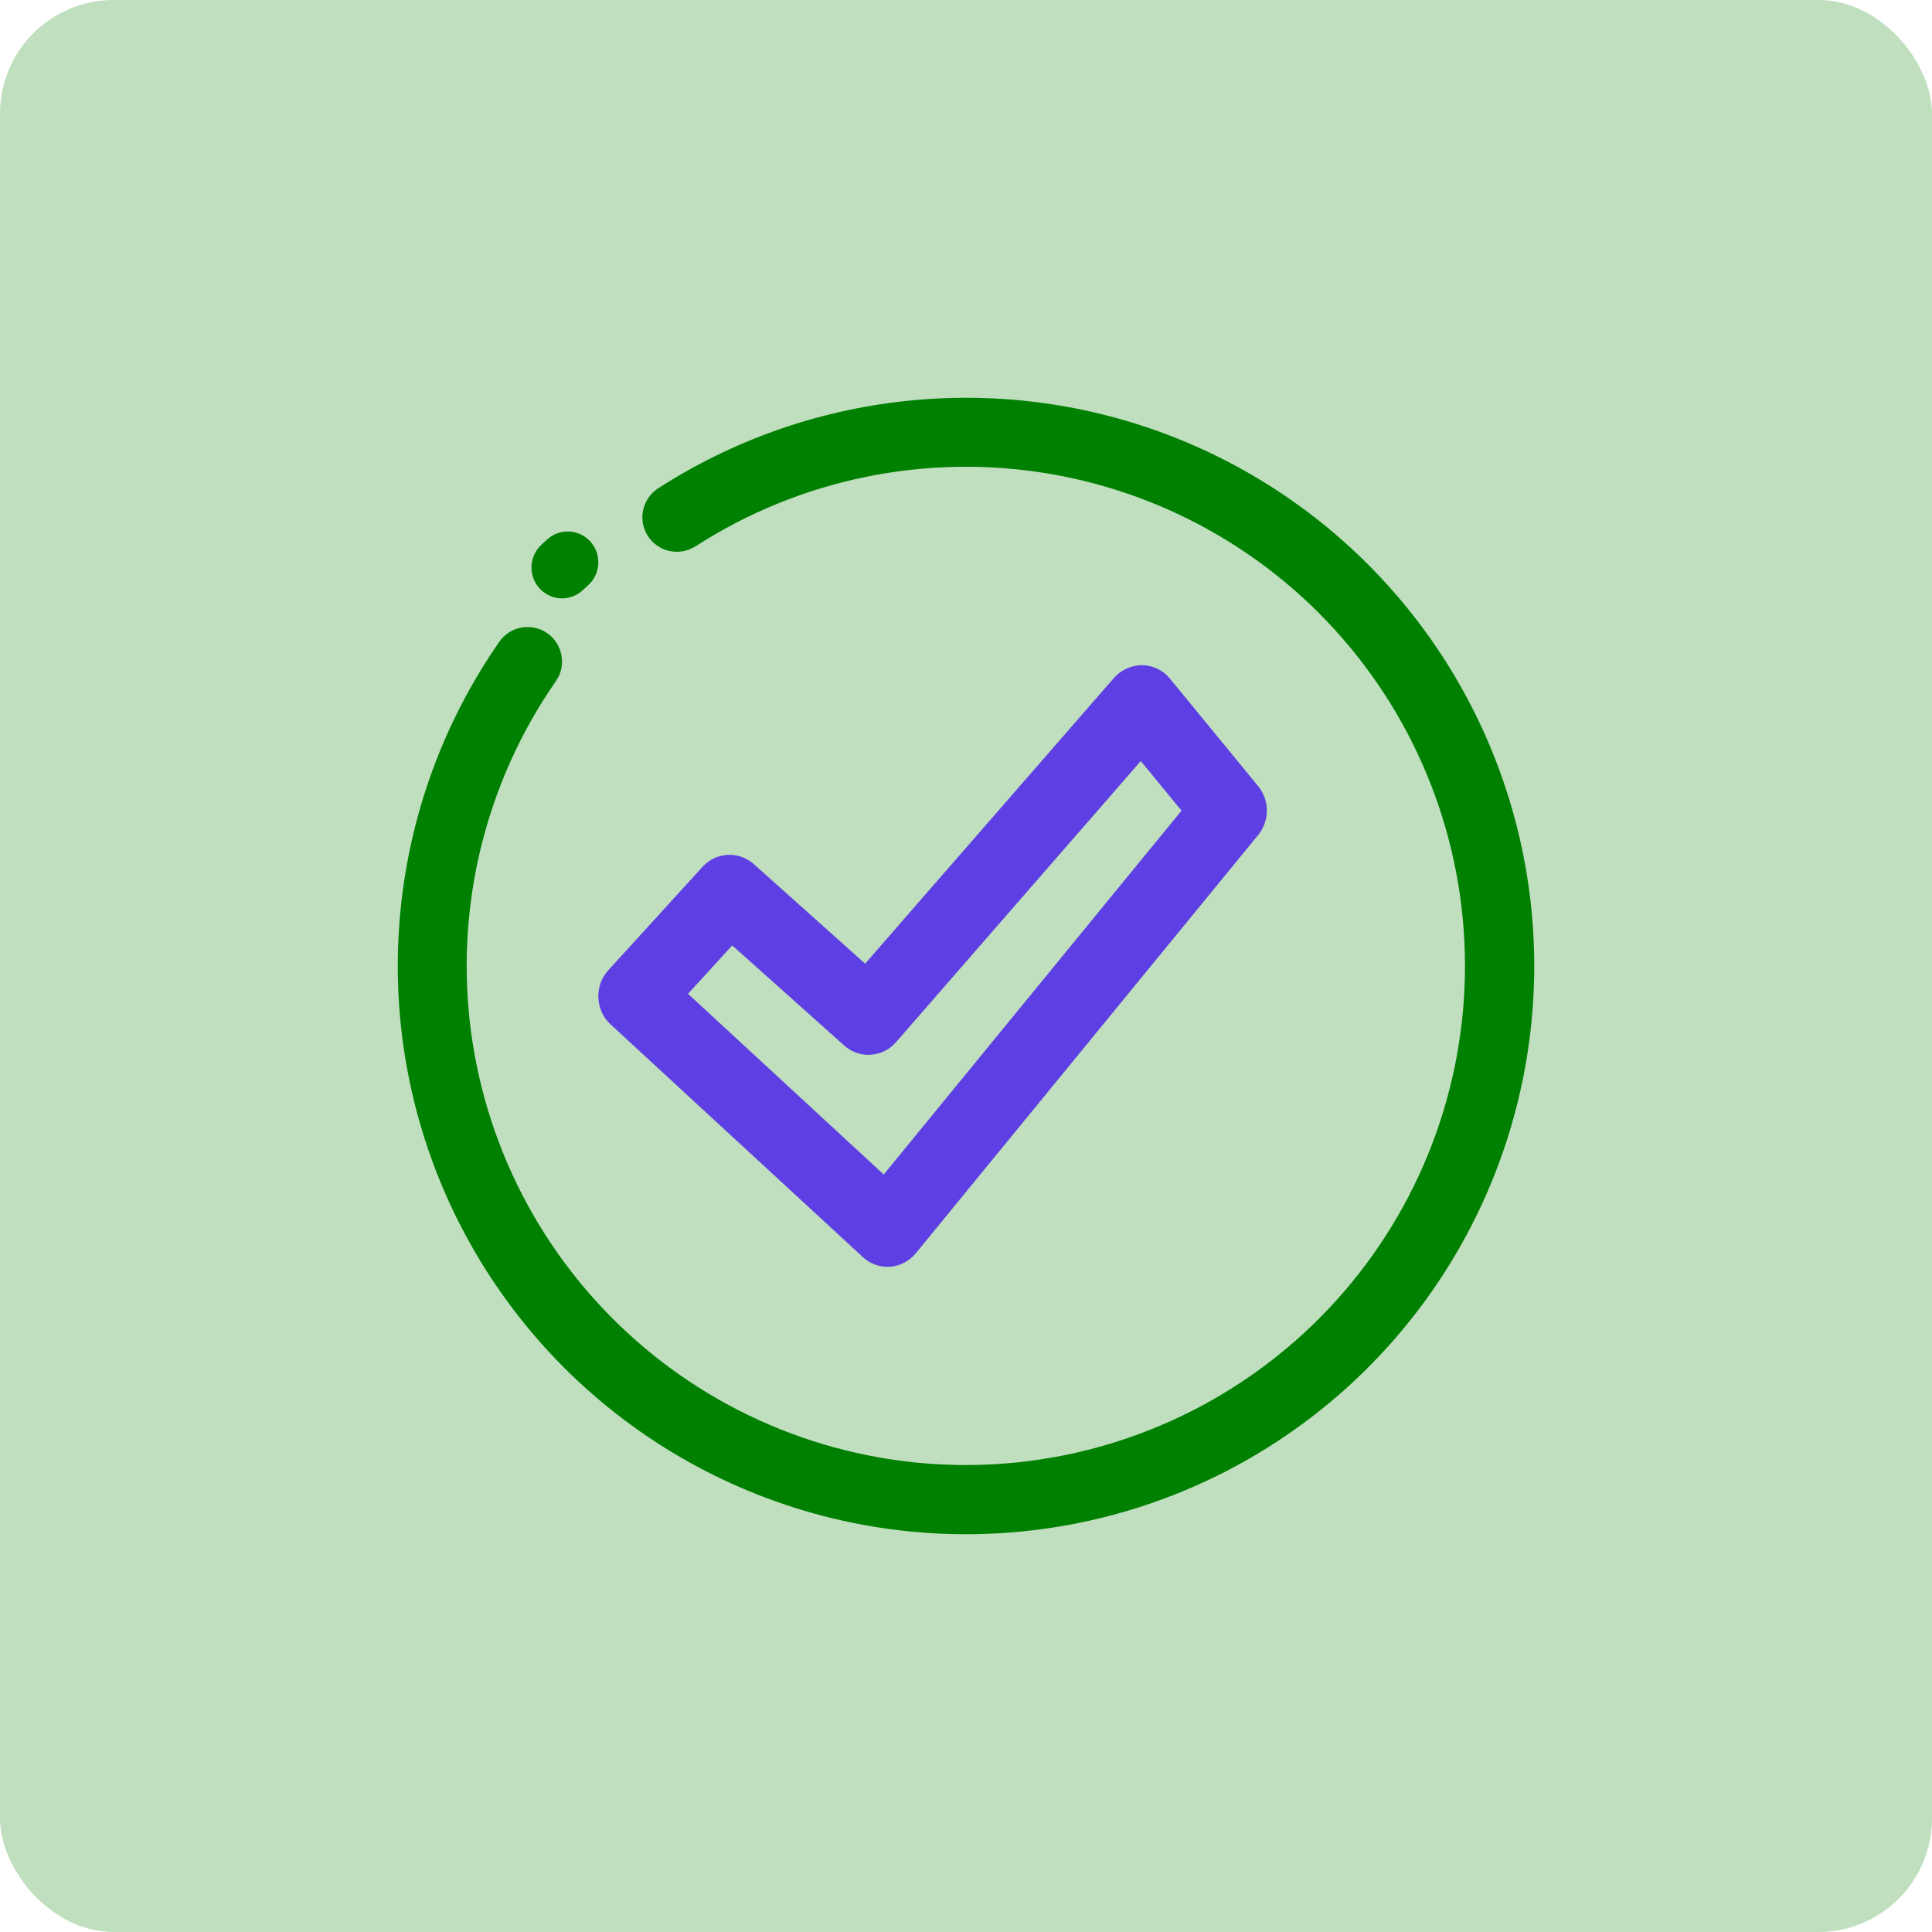 <svg width="34" height="34" viewBox="0 0 34 34" fill="none" xmlns="http://www.w3.org/2000/svg">
<rect width="34" height="34" rx="2" fill="#008000" fill-opacity="0.25"/>
<path d="M15.619 22.294C15.459 22.294 15.304 22.233 15.185 22.123L10.745 18.027C10.68 17.968 10.628 17.896 10.591 17.816C10.555 17.735 10.534 17.648 10.53 17.56C10.526 17.471 10.54 17.383 10.57 17.299C10.6 17.216 10.646 17.14 10.705 17.075L12.363 15.255C12.478 15.129 12.637 15.053 12.805 15.044C12.974 15.035 13.139 15.094 13.267 15.208L15.225 16.959L19.606 11.928C19.669 11.858 19.745 11.802 19.831 11.764C19.916 11.726 20.008 11.706 20.101 11.706C20.195 11.707 20.286 11.729 20.371 11.77C20.455 11.811 20.53 11.87 20.59 11.944L22.142 13.836C22.24 13.956 22.294 14.108 22.294 14.265C22.294 14.422 22.24 14.574 22.142 14.694L16.116 22.056C16.06 22.125 15.991 22.181 15.913 22.221C15.835 22.262 15.75 22.286 15.662 22.293C15.649 22.294 15.634 22.294 15.619 22.294ZM12.108 17.489L15.552 20.669L20.793 14.266L20.076 13.393L15.769 18.34C15.655 18.471 15.495 18.551 15.323 18.562C15.152 18.573 14.984 18.514 14.855 18.398L12.886 16.638L12.108 17.489Z" fill="#5E3FE3"/>
<path d="M17 27C15.173 27 13.382 26.499 11.82 25.553C10.258 24.607 8.985 23.252 8.138 21.633C7.292 20.015 6.905 18.196 7.02 16.373C7.134 14.551 7.745 12.794 8.787 11.294C8.879 11.162 9.019 11.072 9.178 11.044C9.336 11.016 9.499 11.052 9.631 11.143C9.763 11.235 9.853 11.376 9.881 11.534C9.91 11.693 9.874 11.856 9.782 11.988C8.538 13.779 8.005 15.969 8.286 18.132C8.568 20.295 9.644 22.276 11.306 23.689C12.967 25.102 15.095 25.847 17.275 25.778C19.455 25.709 21.532 24.831 23.1 23.316C24.669 21.801 25.618 19.756 25.762 17.579C25.907 15.403 25.236 13.251 23.881 11.542C22.527 9.833 20.584 8.688 18.433 8.332C16.281 7.976 14.073 8.433 12.24 9.614C12.104 9.701 11.94 9.731 11.783 9.697C11.626 9.663 11.488 9.568 11.401 9.433C11.314 9.298 11.284 9.133 11.318 8.976C11.352 8.819 11.447 8.682 11.582 8.594C12.889 7.752 14.374 7.226 15.92 7.059C17.465 6.891 19.028 7.085 20.485 7.627C21.942 8.169 23.253 9.043 24.313 10.18C25.374 11.317 26.154 12.685 26.593 14.177C27.032 15.668 27.117 17.241 26.842 18.771C26.567 20.301 25.938 21.746 25.007 22.99C24.076 24.235 22.867 25.246 21.477 25.942C20.087 26.638 18.554 27 17 27Z" fill="#008000"/>
<path d="M9.891 10.53C9.783 10.53 9.677 10.497 9.588 10.435C9.499 10.374 9.43 10.287 9.39 10.185C9.351 10.084 9.342 9.973 9.367 9.866C9.391 9.76 9.446 9.663 9.525 9.589L9.625 9.498C9.677 9.449 9.739 9.411 9.806 9.386C9.873 9.361 9.944 9.35 10.015 9.354C10.087 9.357 10.157 9.374 10.221 9.405C10.286 9.436 10.344 9.479 10.392 9.533C10.439 9.586 10.476 9.649 10.5 9.717C10.523 9.785 10.533 9.857 10.528 9.929C10.524 10.001 10.505 10.071 10.474 10.136C10.442 10.2 10.398 10.258 10.344 10.305L10.257 10.385C10.158 10.478 10.027 10.53 9.891 10.53Z" fill="#008000"/>
</svg>
